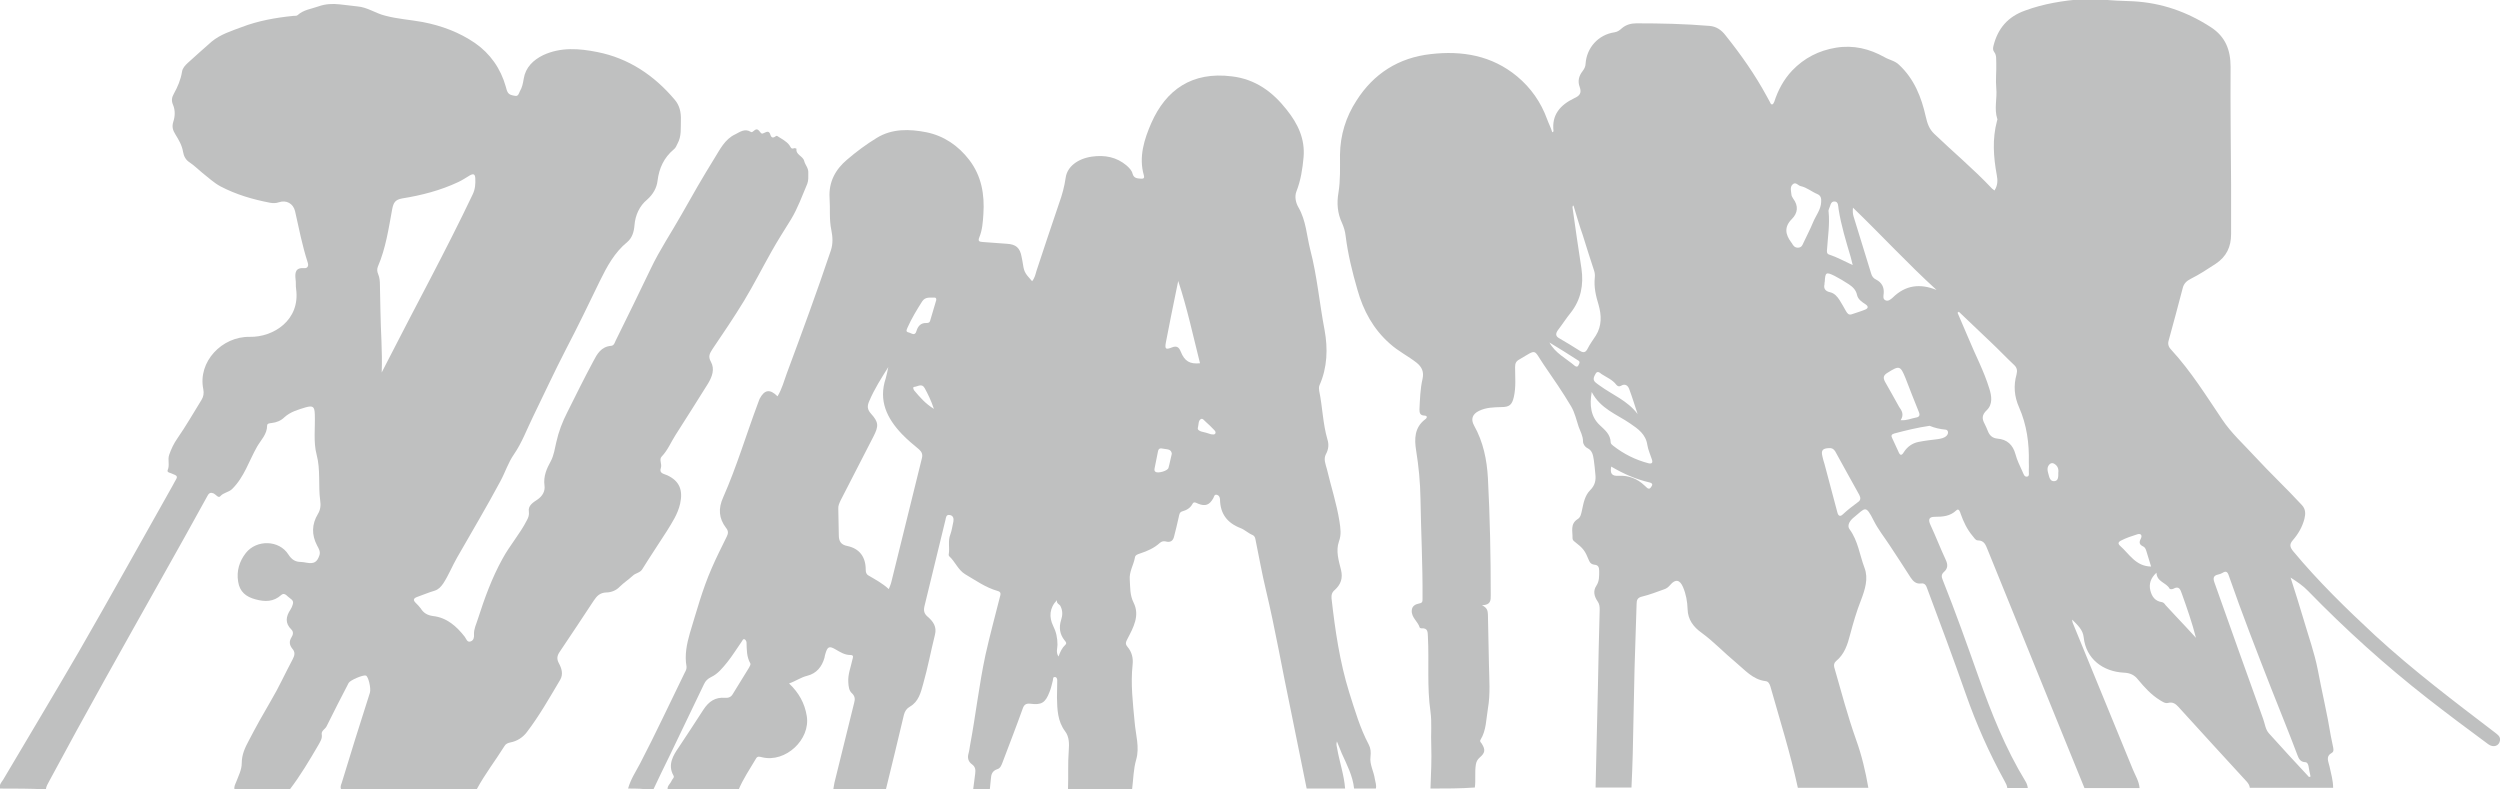 <?xml version="1.0" encoding="utf-8"?>
<!-- Generator: Adobe Illustrator 19.1.0, SVG Export Plug-In . SVG Version: 6.00 Build 0)  -->
<svg version="1.1" id="Lager_1" xmlns="http://www.w3.org/2000/svg" xmlns:xlink="http://www.w3.org/1999/xlink" x="0px" y="0px"
	 width="975.2px" height="307.8px" viewBox="-11 347.2 975.2 307.8" style="enable-background:new -11 347.2 975.2 307.8;"
	 xml:space="preserve">
<style type="text/css">
	.st0{fill:#BFC0C0;}
</style>
<g>
	<path class="st0" d="M547,654.8c0.2-5.6,0.5-11.3,0.3-16.9c-0.2-4.3,0.3-8.7-0.3-13.1c-1.4-9.7-0.5-19.5-1-29.2
		c-0.1-1.7,0.1-3.5-2.5-3.3c-0.2,0-0.6-0.1-0.7-0.3c-0.7-2.4-3.3-3.9-3.1-6.7c0.1-1.7,1.4-2.4,2.9-2.7c1.3-0.2,1.3-0.8,1.3-1.9
		c0.1-13-0.6-26-0.8-39c-0.1-6.4-0.7-12.6-1.7-18.8c-0.7-4.4-0.7-8.9,3.5-12.1c0.9-0.6,1-1.5-0.4-1.5c-1.6-0.1-1.8-1.1-1.8-2.4
		c0.2-4,0.3-8,1.2-11.9c0.6-2.7-0.2-4.6-2.3-6.3c-3.3-2.6-7.2-4.5-10.4-7.4c-6.5-5.7-10.4-12.9-12.7-21.1c-2-6.9-3.7-13.8-4.6-21
		c-0.2-1.8-0.7-3.4-1.4-5c-1.8-3.8-2.1-7.8-1.4-11.8c0.8-4.9,0.6-9.9,0.6-14.8c0.1-7.7,2.3-14.8,6.4-21.1
		c6.7-10.6,16.5-16.8,29-18.2c12.2-1.4,23.8,0.5,33.7,8.7c5.4,4.5,9.3,10.1,11.7,16.7c0.6,1.7,1.5,3.3,2,5.1
		c0.3-0.2,0.5-0.3,0.5-0.4c-0.8-6.5,2.7-10.3,8.1-12.9c2-0.9,3-1.9,2.1-4.4c-0.8-2.1-0.4-4.2,1.1-6.1c0.6-0.8,1.2-1.8,1.2-2.9
		c0.4-6.3,5-11.4,11.3-12.3c1.3-0.2,2.1-0.9,3-1.7c1.6-1.3,3.5-1.8,5.5-1.8c9.5,0,19,0.2,28.5,1c2.7,0.2,4.7,1.6,6.3,3.7
		c6,7.5,11.5,15.3,16.1,23.8c0.4,0.7,0.8,1.5,1.2,2.2c0.2,0.4,0.4,1.1,1,0.9c0.3-0.1,0.5-0.6,0.7-1c1.5-4.6,3.7-8.7,7-12.2
		c4.7-4.9,10.4-7.8,17.1-8.9c6.8-1.1,13,0.4,18.9,3.7c1.9,1.1,4.1,1.4,5.7,3c5.9,5.5,8.7,12.6,10.4,20.2c0.6,2.6,1.3,4.8,3.3,6.7
		c7.4,7.1,15.3,13.7,22.3,21.1c0.3,0.4,0.8,0.6,1.2,1c1.3-2,1.3-4,0.9-6c-1.3-7.1-1.8-14.1,0.1-21.2c0.1-0.2,0.2-0.5,0.1-0.7
		c-1.3-4,0-8-0.4-12c-0.3-3.2,0.1-6.5,0-9.8c-0.1-1.5,0.2-3-0.8-4.3c-0.6-0.8-0.5-1.5-0.3-2.4c1.7-6.8,5.6-11.4,12.4-13.8
		c7.3-2.7,14.7-3.8,22.4-4.5c2.4-0.2,4.7-0.3,7.1,0.1c4.2,0.6,8.4,0.6,12.6,0.8c11.1,0.6,21,4.1,30.3,10.1c5.7,3.7,7.7,8.9,7.7,15.5
		c-0.1,15.3,0.1,30.6,0.2,46c0,6.4,0,12.8,0,19.2c0,5-1.8,8.8-6,11.6c-3.2,2.1-6.4,4.2-9.8,5.9c-1.6,0.8-2.7,1.9-3.1,3.7
		c-1.8,6.8-3.6,13.7-5.5,20.5c-0.4,1.5,0.2,2.6,1.2,3.6c7.6,8.3,13.5,17.8,19.7,27c3.6,5.4,8.4,9.7,12.7,14.4
		c6,6.5,12.4,12.5,18.4,19c1.5,1.6,1.5,3.4,1,5.4c-0.8,3.1-2.4,5.9-4.5,8.3c-1.4,1.6-1.2,2.7,0.1,4.3c9.8,11.8,20.8,22.5,32,32.9
		c14.8,13.6,30.8,25.7,46.8,37.9c1,0.8,2.1,1.5,1.9,3c-0.3,2.2-2.6,3-4.6,1.5c-8-5.9-15.9-11.8-23.7-17.9
		c-16.5-12.9-32-26.9-46.6-41.9c-1.9-2-4.3-3.6-6.8-5.2c1.7,5.4,3.5,10.9,5.1,16.4c1.9,6.5,4.2,12.9,5.5,19.5
		c1.6,8.6,3.7,17.2,5.1,25.9c0.2,1.3,0.6,2.6,0.8,3.9c0.2,0.9,0.5,2.1-0.3,2.6c-2.7,1.5-1.4,3.4-1,5.4c0.6,2.8,1.4,5.5,1.4,8.3
		c-10.8,0-21.7,0-32.5,0c-0.1-1-0.6-1.7-1.2-2.4c-8.9-9.7-17.8-19.4-26.6-29.1c-1.1-1.2-2.2-2.1-4.1-1.6c-1.1,0.3-2.2-0.5-3.2-1.1
		c-3.4-2.1-6-5-8.5-8c-1.4-1.8-3.1-2.6-5.5-2.7c-8.1-0.4-14.8-5.3-15.7-13.8c-0.3-2.9-2.3-4.7-4.5-6.9c0.1,0.7,0.1,1,0.2,1.2
		c7.8,19.1,15.7,38.2,23.5,57.3c1,2.4,2.4,4.6,2.6,7.2c-7.2,0-14.3,0-21.5,0c-2.7-6.6-5.4-13.3-8.1-19.9
		c-9.9-24.3-19.7-48.6-29.6-72.9c-0.8-1.9-1.3-3.8-3.9-3.8c-0.9,0-1.4-1-2-1.7c-2.2-2.6-3.6-5.6-4.7-8.7c-0.2-0.7-0.7-2.3-1.7-1.3
		c-2.4,2.3-5.3,2.5-8.4,2.5c-2.3,0-2.6,1.1-1.7,3.1c2.1,4.5,3.9,9.2,6,13.7c0.9,1.9,0.8,3.4-0.7,4.7c-1.1,1-1,1.9-0.5,3.1
		c5,12.5,9.5,25.2,14,37.9c5,14.1,10.5,27.9,18.3,40.7c0.5,0.8,0.8,1.7,0.9,2.6c-2.7,0-5.3,0-8,0c-0.1-1-0.6-1.9-1.1-2.8
		c-6-10.9-11-22.2-15.1-33.9c-4.8-13.7-9.9-27.4-15-41c-0.4-1.1-0.8-2.3-2.4-2.1c-1.9,0.3-3.1-0.8-4.1-2.3
		c-2.7-4.2-5.4-8.4-8.2-12.6c-2.1-3.2-4.5-6.2-6.2-9.6c-3.2-6.4-3.3-4.9-7.6-1.4c-1.3,1-3.1,3-1.8,4.8c3.3,4.5,3.9,10,5.8,15
		c1.6,4.2,0.2,8.5-1.4,12.7c-1.7,4.3-3,8.8-4.2,13.3c-1,3.9-2.2,7.7-5.5,10.4c-0.8,0.7-0.9,1.5-0.7,2.4c2.7,9.4,5.2,18.9,8.5,28.2
		c2.2,6.1,3.7,12.4,4.8,18.8c-9.2,0-18.3,0-27.5,0c-2.9-13.4-7-26.4-10.7-39.5c-0.3-1-0.8-2-1.9-2.1c-5-0.6-8.1-4.4-11.6-7.3
		c-4.6-3.8-8.6-8.1-13.4-11.6c-3.1-2.2-5.3-5.1-5.4-9.1c-0.1-3-0.6-5.9-1.8-8.7s-2.9-3.3-5-0.8c-0.7,0.8-1.4,1.4-2.4,1.7
		c-2.8,1-5.6,2.1-8.5,2.8c-1.8,0.4-2.2,1.3-2.2,2.9c-0.2,8.4-0.6,16.8-0.8,25.2c-0.3,11.1-0.4,22.2-0.7,33.2
		c-0.1,4.4-0.3,8.8-0.5,13.2c-4.7,0-9.3,0-14,0c0.3-12.9,0.6-25.8,0.9-38.7c0.2-10.2,0.4-20.5,0.7-30.7c0-1.2-0.1-2.2-0.8-3.2
		c-1.3-1.9-1.9-4-0.5-6.1c1.2-1.8,1.1-3.8,1.1-5.8c0-1.3-0.3-2.3-1.8-2.4c-0.9-0.1-1.7-0.5-2.1-1.5c-1.7-4.1-2.2-4.8-5.8-7.6
		c-0.4-0.3-0.7-0.7-0.7-1.3c0.1-2.6-1-5.5,2-7.4c1.2-0.7,1.4-2.2,1.7-3.5c0.6-2.8,1.1-5.7,3.2-7.8c1.9-1.9,2.3-3.9,2-6.3
		c-0.2-1.8-0.3-3.7-0.6-5.5s-0.5-3.6-2.5-4.6c-1-0.5-1.7-1.6-1.7-2.6c0-2.1-1-3.8-1.7-5.7c-0.9-2.7-1.5-5.5-2.9-7.9
		c-3.3-5.6-7-10.9-10.7-16.3c-4.2-6.2-2.5-6.2-9.5-2.1c-1.3,0.7-1.7,1.5-1.7,3c0,3.9,0.4,7.8-0.5,11.7c-0.7,3-1.7,3.9-4.8,3.9
		c-3,0.1-6,0.1-8.8,1.5c-2.5,1.2-3.3,3.2-1.9,5.7c3.6,6.4,5,13.4,5.4,20.5c0.8,15.2,1.1,30.5,1.1,45.7c0,1.9,0.1,3.8-3.4,3.9
		c2.2,1.1,2.2,2.3,2.3,3.6c0.1,6.5,0.3,13,0.4,19.5c0.1,5.7,0.6,11.5-0.4,17.2c-0.7,4.1-0.6,8.5-2.9,12.2c-0.4,0.7,0.2,1,0.5,1.5
		c1.5,2.4,1.3,3.6-0.8,5.4c-0.9,0.8-1.3,1.6-1.5,2.7c-0.5,3,0,6-0.4,9C558.7,654.8,552.8,654.8,547,654.8z M753.1,468.8
		c-0.2,0.1-0.3,0.3-0.5,0.4c1.4,3.3,2.8,6.5,4.2,9.8c2.7,6.6,6.1,12.9,8.2,19.8c0.9,2.8,1.4,6.1-1,8.4c-2,1.9-1.9,3.4-0.8,5.4
		c0.5,0.9,0.8,1.8,1.2,2.7c0.7,1.8,1.8,2.8,3.8,3c3.7,0.3,6,2.4,7,6.1c0.6,2.3,1.7,4.5,2.7,6.7c0.4,0.8,0.7,2.3,1.9,2
		c1-0.2,0.5-1.6,0.6-2.5c0.1-1,0-2,0-3c0.2-7.4-0.8-14.7-3.8-21.5c-1.9-4.3-2.2-8.5-1-12.8c0.4-1.6,0.2-2.7-1-3.8
		c-3.1-2.9-6-6-9.1-8.9C761.4,476.7,757.2,472.7,753.1,468.8z M889.7,650.3c0.2-0.1,0.4-0.1,0.6-0.2c-0.3-1.4-0.6-2.7-0.8-4.1
		c-0.2-0.8-0.5-1.5-1.4-1.5c-1.7-0.1-2.4-1.3-2.9-2.7c-3.3-8.8-6.9-17.5-10.3-26.2c-5.7-14.6-11.4-29.2-16.5-43.9
		c-0.5-1.5-1.1-1.9-2.5-1c-0.5,0.3-1.1,0.5-1.6,0.6c-1.9,0.4-2.1,1.4-1.5,3.1c6.3,17.7,12.6,35.5,19,53.2c0.7,1.9,0.9,4.2,2.3,5.7
		C879.1,638.9,884.4,644.6,889.7,650.3z M744.4,460.3c-11.3-10.3-21.6-21.5-32.6-32.1c-0.1,1.2-0.1,2.3,0.2,3.3
		c2.3,7.5,4.6,14.9,6.9,22.4c0.3,1.1,0.9,1.9,2,2.4c2.1,1.1,3.1,2.9,2.9,5.3c-0.1,1-0.4,2.2,0.6,2.7c1.1,0.6,2.1-0.3,2.9-1
		C732.3,458.4,737.9,457.7,744.4,460.3z M602.8,427.4c-0.1,0-0.2,0.1-0.3,0.1c0,0.2-0.1,0.4-0.1,0.6c1.1,8,2.3,16,3.5,23.9
		c0.9,6.3-0.2,12.1-4.2,17.2c-1.8,2.2-3.3,4.6-5,6.8c-1,1.4-0.9,2.4,0.6,3.2c2.7,1.6,5.3,3.1,7.9,4.8c1.4,0.9,2.3,0.8,3.1-0.8
		c0.9-1.8,2.1-3.4,3.2-5.1c2.4-3.8,2.2-8,1.1-11.9c-1.1-3.6-1.9-7-1.5-10.8c0.1-0.9,0-1.8-0.3-2.7c-1.5-4.6-3-9.2-4.4-13.8
		C605.1,435.3,604,431.3,602.8,427.4z M609.9,500.1c-0.9,5.1-0.4,9.6,3.1,12.9c2.1,2,4.2,3.6,4.3,6.8c0,0.5,0.6,1,1,1.3
		c4.1,3.2,8.7,5.5,13.7,6.8c1.3,0.3,1.8-0.1,1.4-1.4c-0.6-1.9-1.5-3.8-1.8-5.7c-0.6-4.2-3.6-6.3-6.7-8.4
		C619.7,508.8,613.3,506.7,609.9,500.1z M699.4,426c0.1-1.4-0.1-2.5-1.5-3.1c-2.2-0.9-4.1-2.6-6.5-3.1c-1-0.2-1.9-1.8-3.1-0.7
		c-1.2,1.1-0.6,2.7-0.5,4c0,0.5,0.4,1.1,0.7,1.6c2.1,2.8,1.8,5.6-0.5,7.9c-3.1,3.1-2.6,6-0.3,9.1c0.1,0.1,0.2,0.3,0.3,0.4
		c0.5,1,1.2,1.8,2.5,1.7s1.6-1,2-1.9c1.2-2.6,2.6-5.2,3.7-7.9C697.3,431.3,699.3,429,699.4,426z M702.5,522
		c-2.6,0.1-3.2,0.9-2.6,3.3c0.2,1,0.5,1.9,0.8,2.9c1.7,6.3,3.3,12.5,5,18.8c0.3,1.3,1,2,2.2,0.8c1.8-1.7,3.8-3.2,5.8-4.7
		c1.1-0.7,1.2-1.6,0.6-2.8c-3.2-5.7-6.3-11.4-9.4-17C704.3,522.3,703.5,521.9,702.5,522z M830.2,570.6c-2.3,2.1-3,4.4-2.4,6.9
		c0.6,2.4,1.8,4.2,4.6,4.6c0.5,0.1,1,0.6,1.3,1.1c1.3,1.4,2.6,2.8,3.9,4.2c2.7,2.9,5.4,5.7,8,8.6c-1.5-5.9-3.5-11.6-5.5-17.2
		c-0.6-1.7-1.1-3.2-3.4-1.9c-0.4,0.2-1.3,0.2-1.4-0.1C834,574.4,830.3,574.2,830.2,570.6z M730.4,511.1c2.5,0.2,4.1-0.7,5.9-1
		c1.3-0.2,1.8-0.8,1.2-2.2c-1.8-4.4-3.5-8.8-5.2-13.2c-2-4.9-2.4-5-7-2.1c-1.5,0.9-1.9,1.8-1,3.5c1.9,3.2,3.6,6.5,5.5,9.8
		C730.9,507.4,731.8,509,730.4,511.1z M711.7,450.6c-0.3-1.4-0.6-2.3-0.8-3.2c-1.8-6.1-3.7-12.2-4.7-18.6c-0.2-1.1,0-3-1.6-3
		c-1.6-0.1-1.6,1.9-2.2,3c-0.1,0.3-0.2,0.7-0.1,1c0.5,4.9-0.3,9.8-0.6,14.6c-0.1,0.8-0.2,1.8,0.8,2.1
		C705.6,447.5,708.4,449.1,711.7,450.6z M700.7,458.1c-0.4,1.5,0.2,2.7,2.2,3.1c1.7,0.4,2.8,1.7,3.7,3.1s1.7,2.9,2.5,4.3
		c0.5,0.8,1,1.6,2.2,1.2c1.7-0.6,3.5-1.1,5.2-1.8c1.3-0.5,1.4-1.3,0.2-2.1c-1.4-0.9-2.9-1.9-3.3-3.6c-0.4-2-1.7-3.2-3.2-4.2
		c-1.8-1.2-3.7-2.3-5.6-3.3c-3.3-1.6-3.6-1.4-3.8,2.3C700.7,457.4,700.7,457.6,700.7,458.1z M741.7,513.3c-4.8,0.7-9.3,1.8-13.8,3
		c-1.1,0.3-1.3,0.9-0.8,1.8c0.8,1.7,1.6,3.5,2.4,5.2c0.6,1.5,1.2,1.9,2.2,0.2c1.3-2,3.2-3.4,5.6-3.9c2.5-0.5,5.1-0.8,7.6-1.1
		c1.2-0.2,2.5-0.4,3.4-1.3c1-1,0.6-2.3-0.3-2.4C745.7,514.6,743.6,514.1,741.7,513.3z M627.8,508.7c-1.1-3.3-2.1-6.6-3.3-9.8
		c-0.5-1.3-1.6-2.2-3.2-1.2c-0.7,0.4-1.3,0.2-1.8-0.4c-1.5-2-3.8-2.9-5.8-4.2c-0.6-0.5-1.6-1.4-2.3-0.1c-0.6,1.1-1.3,2.3,0,3.4
		c0.5,0.4,1,0.8,1.6,1.2C617.9,501.2,623.8,503.4,627.8,508.7z M828.1,568.2c-0.6-2.1-1.3-4.1-1.9-6.2c-0.2-0.6-0.5-1.3-1.1-1.6
		c-1.6-0.7-1.8-1.6-1-3.1c0.6-1.2,0.1-2.1-1.3-1.7c-2.2,0.7-4.4,1.4-6.5,2.5c-1.1,0.6-1.2,1.2-0.2,2.1
		C819.6,563.3,822.1,568.1,828.1,568.2z M593.4,480.8c2.3,4.2,6.5,6.2,9.9,9.1c0.5,0.4,1.1,0.5,1.4-0.2c0.4-0.7,0.8-1.4-0.1-1.9
		C600.9,485.4,597.2,483.1,593.4,480.8z M791.9,531.6c0.2-1.4-0.2-2.7-1.6-3.5c-0.6-0.4-1.3-0.3-1.8,0.2c-1.2,1.2-0.8,2.6-0.4,4
		c0.3,1.2,0.7,2.7,2.2,2.6C792,534.8,791.9,533.1,791.9,531.6z M617.5,529.2c-0.5,2.7,0.2,3.8,3,3.6c3.7-0.2,7.2,1.1,10,3.8
		c0.4,0.3,0.7,0.7,1.1,1c1,0.6,1.3-0.2,1.7-0.8c0.5-0.8,0-1.2-0.8-1.4C627.3,534.2,622.4,532.1,617.5,529.2z"/>
	<path class="st0" d="M234,654.8c1-3.6,3-6.6,4.7-9.8c6.1-11.7,11.6-23.6,17.4-35.4c0.4-0.7,0.8-1.5,0.7-2.4
		c-0.8-4.5,0.1-8.8,1.3-13c2.6-8.5,4.9-17.1,8.5-25.3c1.8-4.2,3.9-8.3,5.9-12.4c0.6-1.2,0.7-2.2-0.3-3.4c-2.8-3.7-3.1-7.5-1.1-11.9
		c5.3-12,9-24.5,13.6-36.8c0.2-0.5,0.4-1.1,0.6-1.6c1.9-3.6,4-4,7-1c1.7-2.8,2.5-5.9,3.6-8.9c5.9-15.9,11.8-31.9,17.2-48
		c0.9-2.7,0.7-5.4,0.2-7.9c-0.9-4.2-0.4-8.4-0.7-12.6c-0.4-6.3,2.4-11.2,6.8-14.9c3.6-3.1,7.5-6,11.6-8.5c6-3.7,12.8-3.5,19.4-2.2
		c6.8,1.4,12.4,5.2,16.7,10.8c4.8,6.3,6,13.5,5.5,21.1c-0.2,3.1-0.4,6.2-1.6,9.1c-0.6,1.5,0,1.7,1.3,1.8c3.2,0.2,6.3,0.5,9.5,0.7
		c3.5,0.2,5.1,1.6,5.7,5.1c0.1,0.5,0.2,1,0.3,1.5c0.7,4.5,0.7,4.5,3.8,8c1-1.2,1.3-2.6,1.7-4c2.9-8.8,5.8-17.5,8.8-26.3
		c1.2-3.3,2.1-6.6,2.6-10.1c0.6-4.3,4.7-7.4,10.2-8.2c5-0.7,9.6,0.1,13.6,3.5c1,0.9,2,1.9,2.3,3.2c0.5,1.8,1.9,1.8,3.3,1.9
		c1,0.1,1.4-0.3,1.1-1.3c-2.1-7.2,0.2-14.2,2.9-20.4c5.7-12.9,15.8-20.2,31.5-18.2c9.1,1.1,15.8,6,21.3,13
		c4.4,5.5,7.2,11.4,6.6,18.5c-0.4,4.5-1.1,9.1-2.8,13.4c-0.8,2.1-0.2,4.5,0.8,6.2c3,5.2,3.2,11,4.6,16.5c2.7,10.3,3.6,21,5.6,31.4
		c1.3,7.1,1.1,14.6-2,21.5c-0.3,0.8-0.2,1.4-0.1,2.2c1.3,6.3,1.4,12.7,3.2,18.9c0.6,1.9,0.5,3.8-0.6,5.8c-1,1.9-0.1,3.9,0.4,5.8
		c1.6,6.8,3.8,13.4,4.9,20.4c0.4,2.7,0.8,5.1-0.2,7.8c-1.3,3.7-0.1,7.5,0.8,11.1c0.8,3.3-0.1,5.7-2.4,7.8c-1.1,0.9-1.4,1.9-1.3,3.3
		c1.4,12.4,3.2,24.8,6.9,36.7c2.2,6.9,4.2,13.9,7.6,20.3c0.8,1.5,0.9,3,0.7,4.8c-0.4,3,1.3,5.7,1.7,8.7c0.2,1.2,0.7,2.4,0.4,3.7
		c-2.8,0-5.7,0-8.5,0c-0.5-4.9-2.8-9.3-4.8-13.7c-0.6-1.5-1.2-3-1.9-4.7c-0.4,1.3,0,2,0.1,2.8c0.9,5.2,2.7,10.3,3.1,15.6
		c-5,0-10,0-15,0c-2.1-10.2-4.1-20.4-6.2-30.6c-3.3-15.6-6-31.4-9.7-46.9c-1.5-6.2-2.6-12.5-3.9-18.8c-0.2-0.9-0.2-2.1-1.3-2.6
		c-1.7-0.7-3.1-2.1-4.7-2.7c-5.2-2-7.9-5.6-8-11.1c0-0.9-0.4-1.7-1.3-1.9s-1,0.7-1.3,1.3c-1.5,2.7-3.1,3.3-5.9,2.2
		c-0.7-0.3-1.7-1-2.2,0c-0.9,1.7-2.3,2.5-4.1,3c-1,0.3-1.1,1.3-1.3,2.2c-0.5,2.5-1.2,5-1.8,7.5c-0.4,1.9-1.6,2.5-3.3,2
		c-0.9-0.2-1.6,0-2.3,0.6c-2.2,2-4.9,3.2-7.7,4.1c-0.9,0.3-1.9,0.6-2,1.6c-0.5,2.9-2.3,5.5-2,8.7c0.2,3,0,5.9,1.5,8.9
		c2.5,5-0.1,9.7-2.4,14.1c-0.6,1.2-1,1.9,0,3.1c1.7,2,2.3,4.4,2,7c-0.8,7.5,0.1,14.9,0.8,22.4c0.4,4.9,2,9.8,0.6,14.6
		c-1.1,3.8-1.1,7.7-1.6,11.6c-8.3,0-16.7,0-25,0c0.2-5.1-0.1-10.1,0.3-15.2c0.2-2.5,0.2-5.3-1.4-7.4c-3-4-3.1-8.6-3.2-13.2
		c0-2.2,0.1-4.5,0.1-6.7c0-0.6-0.2-1.3-0.9-1.3c-0.8-0.1-0.7,0.7-0.8,1.3c-0.4,1.5-0.7,3.1-1.3,4.5c-1.6,4.2-3.1,5.2-7.5,4.6
		c-1.8-0.2-2.5,0.5-3,2c-2.5,7-5.2,13.9-7.8,20.8c-0.4,1.1-0.9,2.4-2,2.7c-2.1,0.7-2.5,2.1-2.6,4c-0.1,1.3-0.3,2.6-0.4,4
		c-2.2,0-4.3,0-6.5,0c0.3-2.1,0.5-4.1,0.8-6.2c0.2-1.5,0.1-2.7-1.3-3.7s-1.8-2.5-1.3-4.2c0.3-1,0.4-2.1,0.6-3.2
		c2.2-11.7,3.5-23.5,6-35.2c1.7-7.6,3.7-15,5.6-22.5c0.3-1.1,0.7-2.1-0.9-2.5c-4.6-1.3-8.5-4.1-12.6-6.5c-2.8-1.7-3.9-4.9-6.2-7
		c-0.2-0.2-0.3-0.6-0.2-0.9c0.4-2.5-0.4-5.1,0.6-7.6c0.6-1.6,0.8-3.4,1.2-5.1c0.2-1.2-0.1-2.3-1.4-2.5c-1.5-0.3-1.5,1.1-1.7,1.9
		c-2.8,11.2-5.4,22.5-8.2,33.7c-0.4,1.8-0.1,2.9,1.3,4.1c2.1,1.8,3.6,3.9,2.8,7c-1.6,6.4-2.8,12.9-4.6,19.2
		c-0.9,3.3-1.8,6.9-5.1,8.8c-1.4,0.8-2,1.8-2.4,3.2c-2.3,9.8-4.7,19.6-7.1,29.4c-6.8,0-13.7,0-20.5,0c0.2-1,0.3-2,0.5-2.9
		c2.6-10.4,5.1-20.8,7.7-31.2c0.4-1.4,0.3-2.5-0.8-3.6c-1.3-1.1-1.4-2.8-1.5-4.4c-0.2-3.1,1-5.9,1.6-8.8c0.2-0.8,0.7-1.8-0.8-1.8
		c-2.2,0-3.9-1.1-5.8-2.2c-2.4-1.4-3.1-1.1-3.9,1.6c-0.2,0.6-0.3,1.1-0.4,1.7c-1,3.5-3.1,6.1-6.7,7c-2.5,0.6-4.5,2.1-7.1,3
		c3.8,3.6,6.1,7.7,6.9,12.7c1.5,9.2-8.3,18.3-17.4,16.1c-0.9-0.2-1.8-0.6-2.4,0.5c-2.4,4.1-5.1,8-6.9,12.4c-9.2,0-18.3,0-27.5,0
		c-0.5-1.7,1-2.5,1.5-3.8c0.3-0.7,1.2-1.2,0.7-2c-2.4-4.2,0-8,2-10.9c3.3-4.9,6.5-9.9,9.7-14.8c2.1-3.2,4.6-4.9,8.4-4.6
		c1.2,0.1,2.3-0.2,3-1.4c2.1-3.5,4.3-6.9,6.4-10.4c0.3-0.5,0.7-1.3,0.5-1.6c-1.5-2.6-1.4-5.4-1.5-8.2c0-0.4-0.4-1.1-0.7-1.2
		c-0.7-0.3-0.9,0.5-1.2,0.9c-1.9,2.7-3.6,5.5-5.6,8c-1.8,2.2-3.7,4.6-6.3,5.8c-1.4,0.7-2.2,1.5-2.8,2.8c-4.5,9.3-8.9,18.6-13.4,27.9
		c-2.2,4.5-4.4,9-6.5,13.5C240.3,654.8,237.2,654.8,234,654.8z M335.5,490.4c-2.7,4.3-5.4,8.5-7.4,13.2c-0.9,2-0.8,3.3,0.6,4.9
		c3.1,3.4,3.1,4.9,1,9c-4.3,8.3-8.5,16.6-12.8,24.9c-0.5,1.1-1,2.1-0.9,3.3c0.1,3.4,0.1,6.8,0.2,10.2c0,2.3,0.7,3.8,3.4,4.3
		c4.7,1,7.1,4.3,7.1,9.2c0,1,0.2,1.8,1.1,2.3c2.7,1.6,5.4,3,7.9,5.3c0.4-1.1,0.8-1.9,1-2.8c4-16.1,7.9-32.1,11.9-48.2
		c0.4-1.5,0-2.5-1.1-3.5c-2.3-1.9-4.6-3.8-6.7-6c-5.8-6.1-9.2-13-6.3-21.7C334.9,493.4,335.2,491.9,335.5,490.4z M448.6,456.8
		c-0.2,1.1-0.5,2.3-0.7,3.4c-1.4,6.8-2.8,13.7-4.1,20.5c-0.5,2.7-0.1,3,2.4,2c1.8-0.7,2.7-0.1,3.4,1.7c1.5,3.7,3.5,4.9,7.5,4.5
		C454.4,478.2,452.1,467.4,448.6,456.8z M354.2,464.3c0.1-0.5-0.1-1-0.5-1c-1.8,0.1-3.7-0.5-5,1.5c-2.1,3.3-4.1,6.6-5.7,10.2
		c-0.3,0.8-0.9,1.6,0.5,1.9c1,0.2,2.4,1.6,3-0.6c0.6-2,1.8-3.2,3.9-3.1c0.6,0,1.2-0.1,1.4-0.8C352.6,469.7,353.4,467,354.2,464.3z
		 M401.3,581.3c-3,3.1-3.1,6.7-1.5,10c1.2,2.4,1.7,4.7,1.7,7.4c0,1.4-0.7,2.9,0.4,4.6c0.7-1.9,1.4-3.4,2.6-4.5
		c0.8-0.7,0.2-1.3-0.3-1.9c-1.8-2.3-2.2-4.9-1.3-7.8c0.6-1.8,0.7-3.6-0.2-5.4C402.4,582.9,401,582.7,401.3,581.3z M446.1,524.2
		c-0.2-1.8-1.7-1.7-2.9-1.9c-1-0.1-2.2-0.7-2.5,1c-0.4,2.2-0.9,4.4-1.3,6.5c-0.1,0.6-0.2,1.1,0.4,1.5c1,0.6,4.7-0.4,5-1.6
		C445.3,528,445.6,526.1,446.1,524.2z M353.3,506.7c-1.1-3.3-2.3-5.7-3.6-8.1c-1.1-2-2.7-0.6-4-0.5c-0.8,0.1-0.4,0.9-0.1,1.4
		C347.8,502.1,349.9,504.6,353.3,506.7z M461.4,516.6c0.7,0.1,1.3,0.2,1.6-0.2c0.4-0.6,0-1.1-0.4-1.5c-1-1.1-2.1-2.1-3.2-3.1
		c-0.6-0.5-1.3-1.6-2-1.1c-1,0.6-0.8,2.1-1.1,3.2c-0.3,1,0.5,1.3,1.2,1.6C458.9,515.8,460.2,516.2,461.4,516.6z"/>
	<path class="st0" d="M-11,654.8c-0.4-1.4,0.5-2.4,1.2-3.4C0,634.8,10,618.2,19.7,601.5c12.4-21.5,24.4-43.2,36.6-64.8
		c0.2-0.4,0.5-0.9,0.7-1.3c1.5-2.5,1.5-2.5-1.3-3.6c-0.6-0.2-1.6-0.4-1.3-1.2c0.9-2-0.1-4,0.6-6c0.8-2.3,1.8-4.4,3.2-6.4
		c3.4-4.9,6.3-10,9.4-15c0.8-1.3,1-2.6,0.7-4.2c-2.2-10.7,7.3-20.6,18.1-20.4c9.2,0.2,19.8-6.5,18.1-18.7c-0.2-1.2,0-2.5-0.2-3.7
		c-0.3-2.6-0.1-4.7,3.4-4.4c1.3,0.1,1.8-0.9,1.3-2.3c-2.1-6.5-3.4-13.2-4.9-19.9c-0.7-3-3.4-4.5-6.3-3.5c-1.2,0.4-2.2,0.4-3.4,0.2
		c-6.8-1.3-13.3-3.2-19.4-6.4c-2.6-1.4-4.8-3.5-7.1-5.3c-1.7-1.4-3.2-2.9-5-4.1c-1.4-0.9-2.2-2.3-2.5-4.1c-0.4-2.5-1.7-4.7-3-6.8
		c-1-1.6-1.4-3-0.8-4.9c0.7-2.1,0.8-4.5-0.1-6.6c-0.7-1.6-0.5-2.9,0.3-4.3c1.5-2.7,2.7-5.5,3.2-8.6c0.2-1.4,1.2-2.5,2.3-3.5
		c3.1-2.8,6.2-5.6,9.3-8.3c3.4-2.8,7.6-4.1,11.6-5.6c6.5-2.5,13.3-3.7,20.2-4.4c0.6-0.1,1.3,0.1,1.7-0.3c2.3-2.1,5.3-2.4,8.1-3.4
		c2.8-1,5.5-1.1,8.3-0.8c2.3,0.2,4.6,0.6,6.9,0.8c3.9,0.3,7.1,2.7,10.8,3.6c4.8,1.3,9.8,1.6,14.7,2.5c7.3,1.4,14.3,4,20.4,8.2
		c5.9,4.1,10,9.9,12,17c0.2,0.6,0.3,1.3,0.6,1.9c0.6,1.4,2,1.5,3.1,1.7c1.2,0.2,1.4-1,1.8-1.8c0.9-1.5,1.2-3.1,1.5-4.9
		c0.7-4.4,3.7-7.3,7.6-9.2c6.9-3.2,14.1-2.6,21.1-1.2c12.2,2.4,22.2,9.1,30.2,18.6c1.9,2.2,2.5,4.9,2.4,7.9
		c-0.1,3.2,0.3,6.3-1.3,9.2c-0.4,0.8-0.7,1.7-1.5,2.3c-3.8,3.2-5.7,7.3-6.3,12.2c-0.3,2.7-1.7,5.3-4.1,7.4c-2.9,2.4-4.6,6-4.9,10
		c-0.2,2.5-0.9,4.9-2.8,6.5c-5,4.1-7.9,9.5-10.7,15.2c-4.3,8.9-8.6,17.8-13.2,26.6c-4.5,8.7-8.6,17.6-12.9,26.4
		c-2.4,4.9-4.3,10.1-7.4,14.6c-2.3,3.3-3.4,7-5.3,10.5c-5.4,10.1-11.2,19.8-16.9,29.8c-1.9,3.3-3.3,6.9-5.4,10.1
		c-0.9,1.3-1.8,2.3-3.3,2.8c-2.4,0.7-4.7,1.7-7,2.5c-1.3,0.5-1.5,1.2-0.5,2.2c0.7,0.7,1.4,1.4,2,2.2c1.1,1.8,2.6,2.7,4.8,3
		c5.4,0.6,9.2,4,12.4,8.1c0.6,0.8,0.9,2.3,2.3,1.8c1.2-0.4,1.4-1.7,1.3-2.7c-0.1-2.2,0.9-4,1.5-6c2.6-8.1,5.5-16.1,9.6-23.5
		c2.8-5.2,6.8-9.7,9.5-15c0.6-1.1,1-2.1,0.8-3.5c-0.4-2.3,1.8-3.6,3.3-4.6c2.1-1.4,3.1-3.4,2.8-5.5c-0.5-3.6,0.9-6.7,2.4-9.4
		c1.3-2.4,1.6-5,2.2-7.5c0.9-4.1,2.4-8,4.3-11.7c3.3-6.6,6.6-13.3,10.1-19.8c1.5-2.9,3.1-5.8,7-6.1c1.1-0.1,1.4-1.2,1.7-1.9
		c4.6-9.3,9.2-18.7,13.7-28.1c3.5-7.4,8.1-14.2,12.1-21.3c4.1-7.3,8.3-14.6,12.7-21.7c2.2-3.5,4.1-7.6,8.2-9.5c1.8-0.9,3.7-2.4,6-1
		c0.3,0.2,0.6,0.2,0.9-0.1c0.1-0.1,0.3-0.2,0.4-0.3c1.9-1.7,2.3,1.3,3.3,1.1c1.3-0.3,2.5-1.8,3.2,0.7c0.2,0.7,0.8,1.1,1.6,0.6
		c0.3-0.2,0.7-0.5,0.9-0.4c1.7,1.1,3.7,2.1,4.8,3.6c0.6,0.8,0.6,1.7,1.9,1.2c0.2-0.1,0.9,0.2,0.9,0.2c-0.4,2.4,2.5,2.8,3,4.8
		c0.4,1.6,1.7,2.7,1.6,4.6c0,1.5,0.1,3-0.4,4.3c-2,4.7-3.7,9.5-6.3,13.8c-2.6,4.2-5.3,8.4-7.7,12.7c-3.6,6.4-6.9,12.9-10.7,19.2
		c-3.9,6.4-8.1,12.6-12.3,18.8c-1,1.6-1.8,2.8-0.6,4.9c1.6,2.9,0.5,5.8-1.1,8.5c-4.2,6.7-8.4,13.4-12.7,20.1c-1.8,2.8-3,5.9-5.4,8.4
		c-1.1,1.1,0.2,2.9-0.3,4.4c-0.8,2.2,1.2,2.3,2.5,2.9c4.7,2.2,6.2,5.7,5,11.1c-0.9,4-3.1,7.3-5.2,10.7c-3.2,5-6.5,9.9-9.6,14.9
		c-0.9,1.4-2.6,1.4-3.7,2.5c-1.6,1.5-3.5,2.7-5.1,4.3c-1.3,1.4-3.3,2.2-5.2,2.2c-2.5,0.1-3.7,1.4-4.9,3.2c-4.4,6.7-8.8,13.3-13.3,20
		c-1,1.5-1.2,2.7-0.3,4.4c1.1,2,1.8,4.3,0.5,6.5c-4.1,6.9-8.1,14-13,20.4c-1.6,2.1-3.8,3.5-6.4,4c-0.9,0.2-1.8,0.5-2.3,1.4
		c-3.5,5.6-7.6,10.9-10.8,16.8c-17.7,0-35.3,0-53,0c-0.3-0.9,0-1.6,0.3-2.4c1.7-5.6,3.5-11.3,5.2-16.9c1.9-6.1,3.9-12.2,5.8-18.3
		c0.5-1.7-0.6-6.4-1.6-6.7c-1.1-0.3-6.1,1.8-6.7,2.9c-2.9,5.6-5.8,11.2-8.6,16.9c-0.5,1.1-2.1,1.7-1.9,3.1c0.3,1.7-0.6,2.9-1.3,4.2
		c-3.5,6-7,11.9-11.2,17.4c-7.2,0-14.3,0-21.5,0c-0.3-1.1,0.2-1.9,0.6-2.9c0.9-2.4,2.2-4.8,2.2-7.4c0-3.4,1.3-6.1,2.8-8.9
		c2.7-5.2,5.6-10.4,8.6-15.5c3.1-5.2,5.6-10.8,8.5-16.2c0.8-1.5,1-2.8-0.2-4.1c-1.1-1.4-1.3-2.8-0.3-4.4c0.6-0.9,0.9-2.1,0-3
		c-2.6-2.5-2.2-5.1-0.4-7.8c0.4-0.6,0.7-1.3,0.9-2c0.6-1.8-1-2.2-1.9-3.1c-0.7-0.7-1.6-1.5-2.6-0.6c-3,2.7-6.3,2.7-10,1.7
		c-3.8-1-6.2-3-6.8-6.9c-0.7-4.2,0.5-8,3-11.2c4.2-5.3,13-5.1,16.6,0.6c1.3,2,2.7,2.9,4.9,2.9c0.7,0,1.5,0.2,2.2,0.3
		c2.9,0.5,4.1-0.2,5-2.9c0.5-1.4-0.3-2.7-0.9-3.8c-2.2-4.2-2.1-8.3,0.3-12.3c1-1.6,1.2-3.4,0.9-5.3c-0.8-5.9,0.2-11.9-1.4-17.9
		c-1.3-4.9-0.5-10.4-0.7-15.7c-0.1-3-0.7-3.5-3.6-2.7c-2.9,0.9-5.9,1.7-8.3,3.9c-1.3,1.3-3.1,2-4.9,2.2c-0.7,0.1-1.8,0.1-1.8,1
		c0,3.4-2.4,5.6-3.9,8.2c-3.2,5.6-5,11.9-9.8,16.6c-1.4,1.3-3.3,1.3-4.6,2.8c-0.7,0.8-1.7-0.7-2.5-1.1c-1.1-0.5-1.8-0.3-2.4,0.8
		c-6,10.9-12,21.7-18.1,32.5c-14.7,26.2-29.5,52.4-43.7,78.9c-0.5,1-1.2,2-1.3,3.2C0.7,654.8-5.2,654.8-11,654.8z M137.9,492.5
		c0.8-1.6,1.5-2.9,2.1-4.1c11.1-21.8,22.9-43.3,33.4-65.4c1-2.1,1.1-4.1,1-6.3c-0.1-1.7-0.8-1.8-2.1-1.1c-1.5,0.9-3,1.9-4.5,2.6
		c-7,3.3-14.4,5.2-21.9,6.4c-2.8,0.5-3.4,1.7-3.9,4.1c-1.4,7.6-2.5,15.3-5.6,22.5c-0.4,1-0.3,2,0.1,2.9c0.6,1.4,0.7,2.9,0.7,4.4
		c0,3.3,0.2,6.7,0.2,10C137.5,476.3,138.2,484.1,137.9,492.5z"/>
</g>
</svg>
